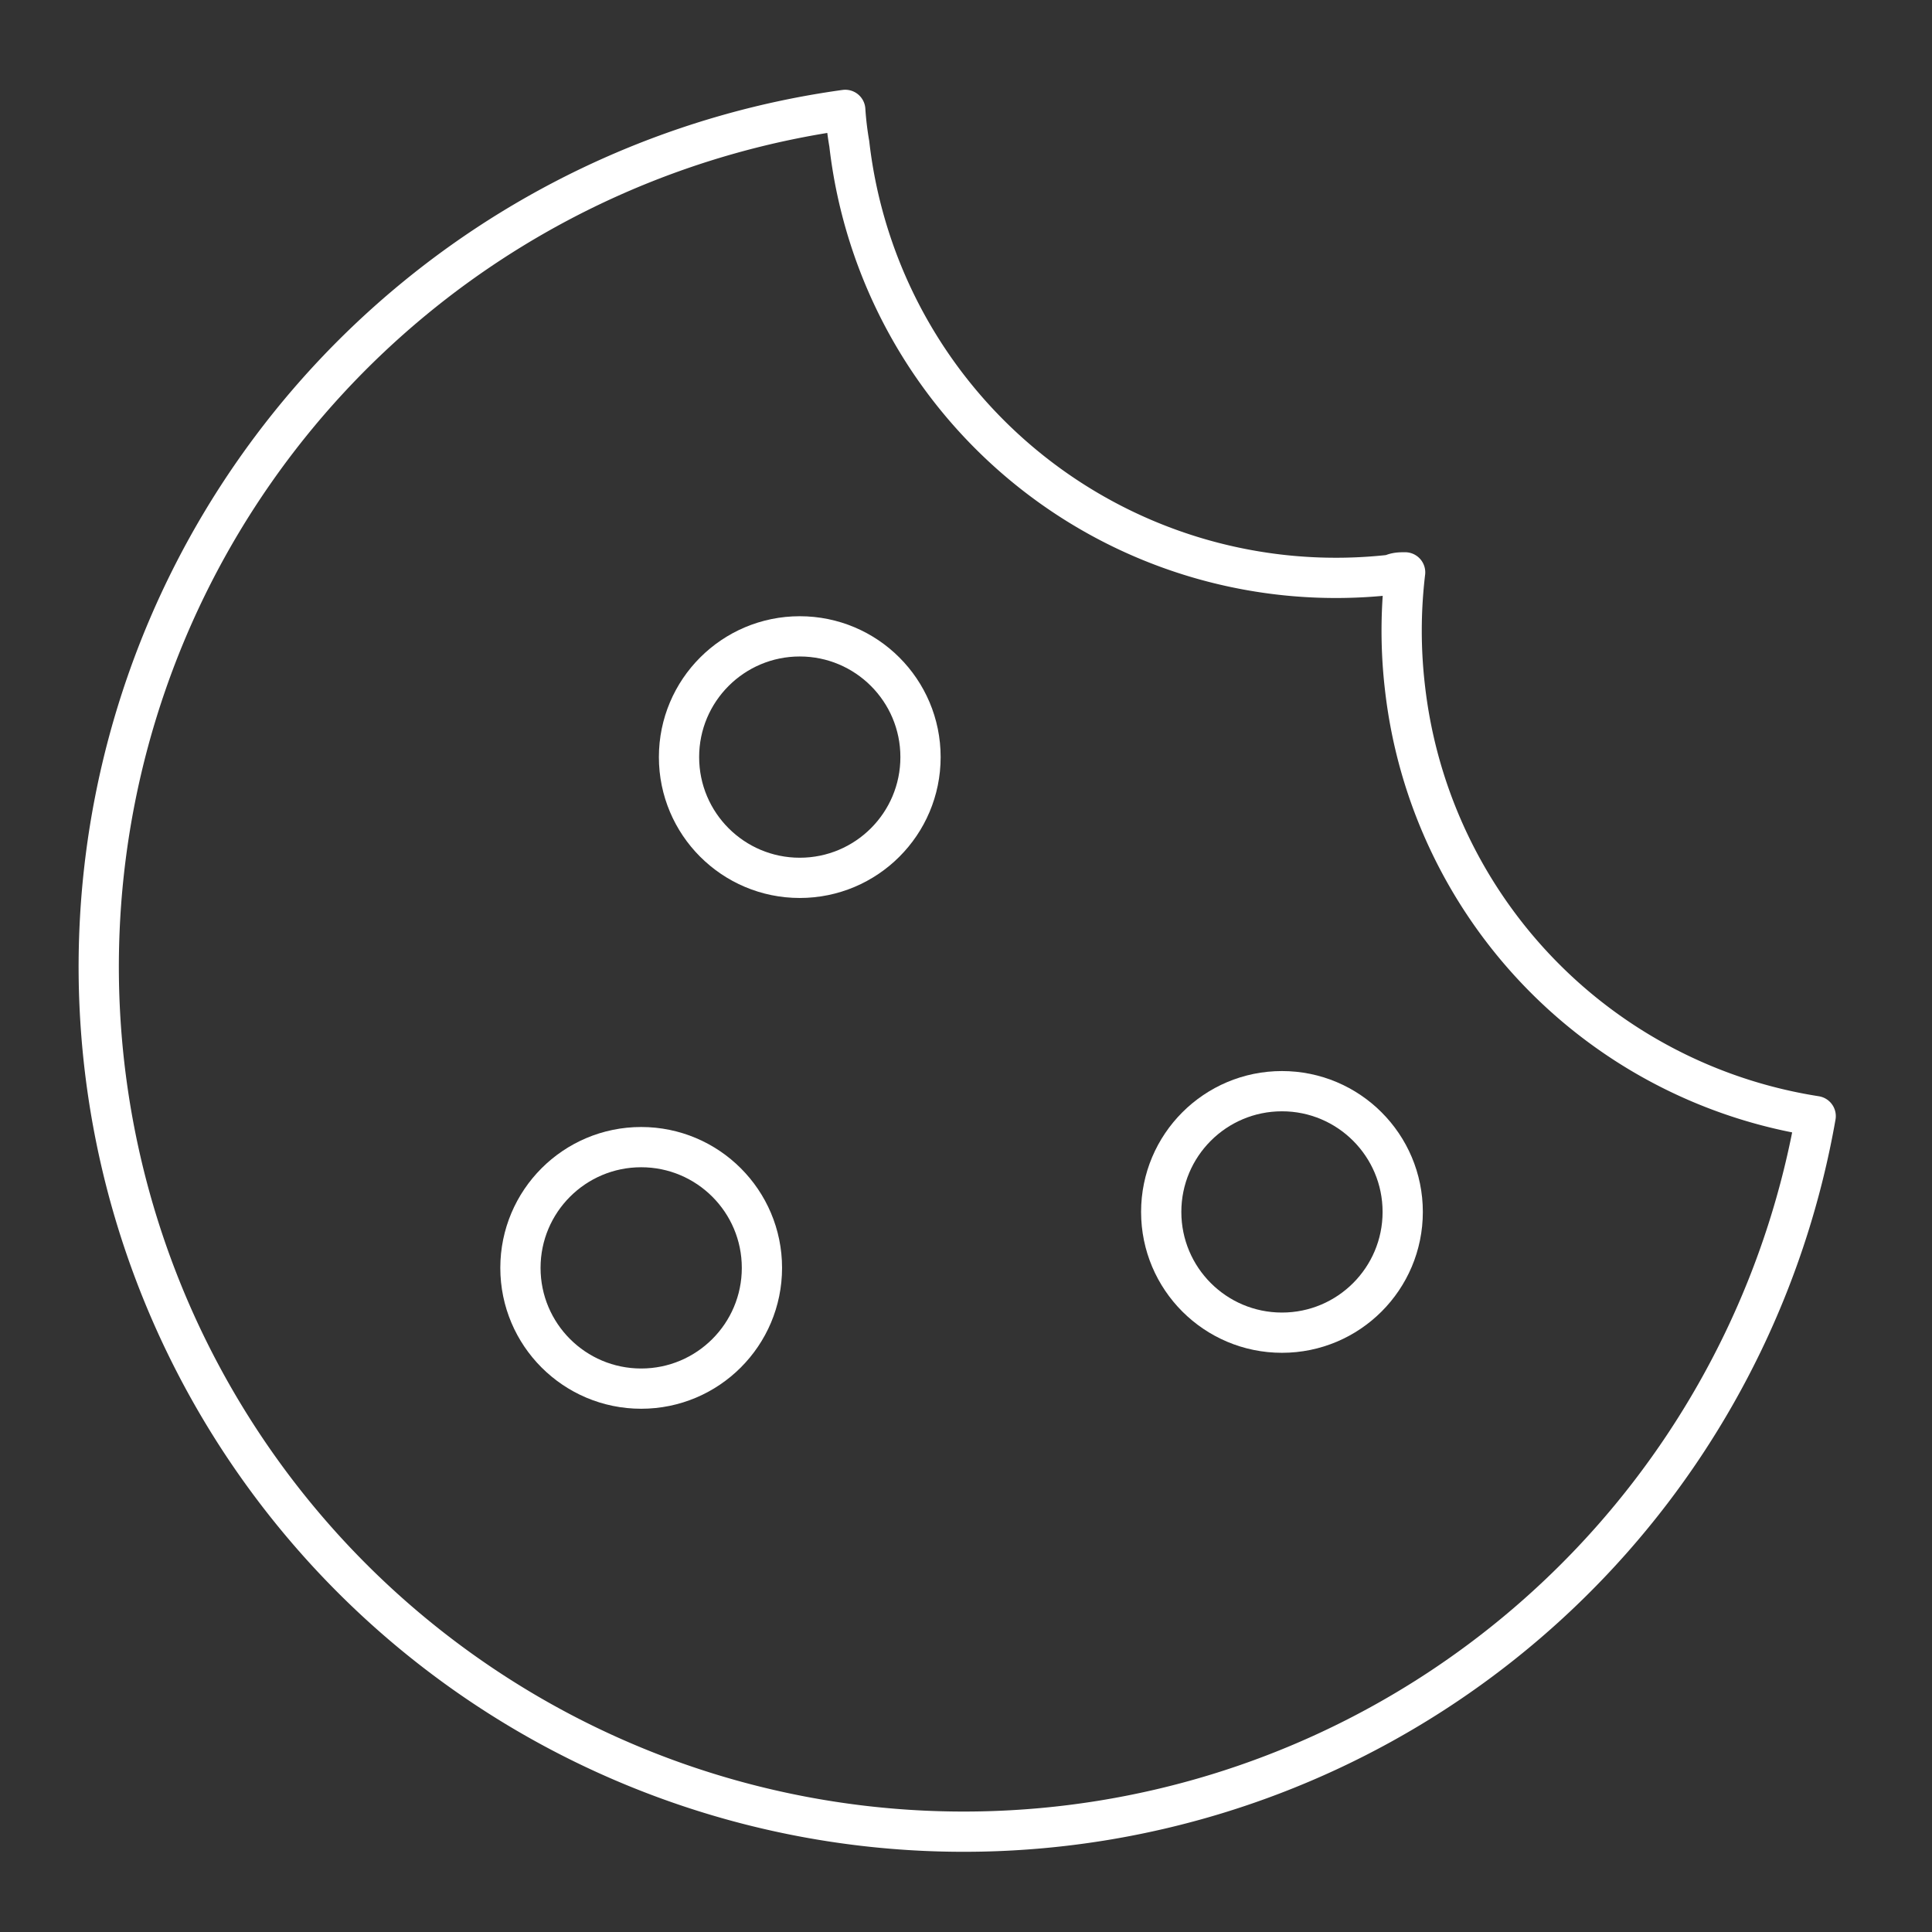 <svg viewBox="0 0 48 48" xmlns="http://www.w3.org/2000/svg">
 <rect x="0" y="0" width="48" height="48" fill="#333333" stroke="none"/>
 <defs>
  <style>.a{fill:none;stroke:#fff;stroke-linecap:round;stroke-linejoin:round;}</style>
 </defs>
 <path class="a" d="M34.91,17.12a12.21,12.21,0,0,1,0-2.9c-.12,0-.23,0-.35.06A12.17,12.17,0,0,1,21.1,3.57,7.91,7.91,0,0,1,21,2.73a21.49,21.49,0,1,0,24.11,25A12.16,12.16,0,0,1,34.91,17.12Z"/>
 <circle class="a" cx="19.87" cy="18.81" r="3"/>
 <circle class="a" cx="15.93" cy="31.5" r="3"/>
 <circle class="a" cx="31.85" cy="30.11" r="3"/>
</svg>
